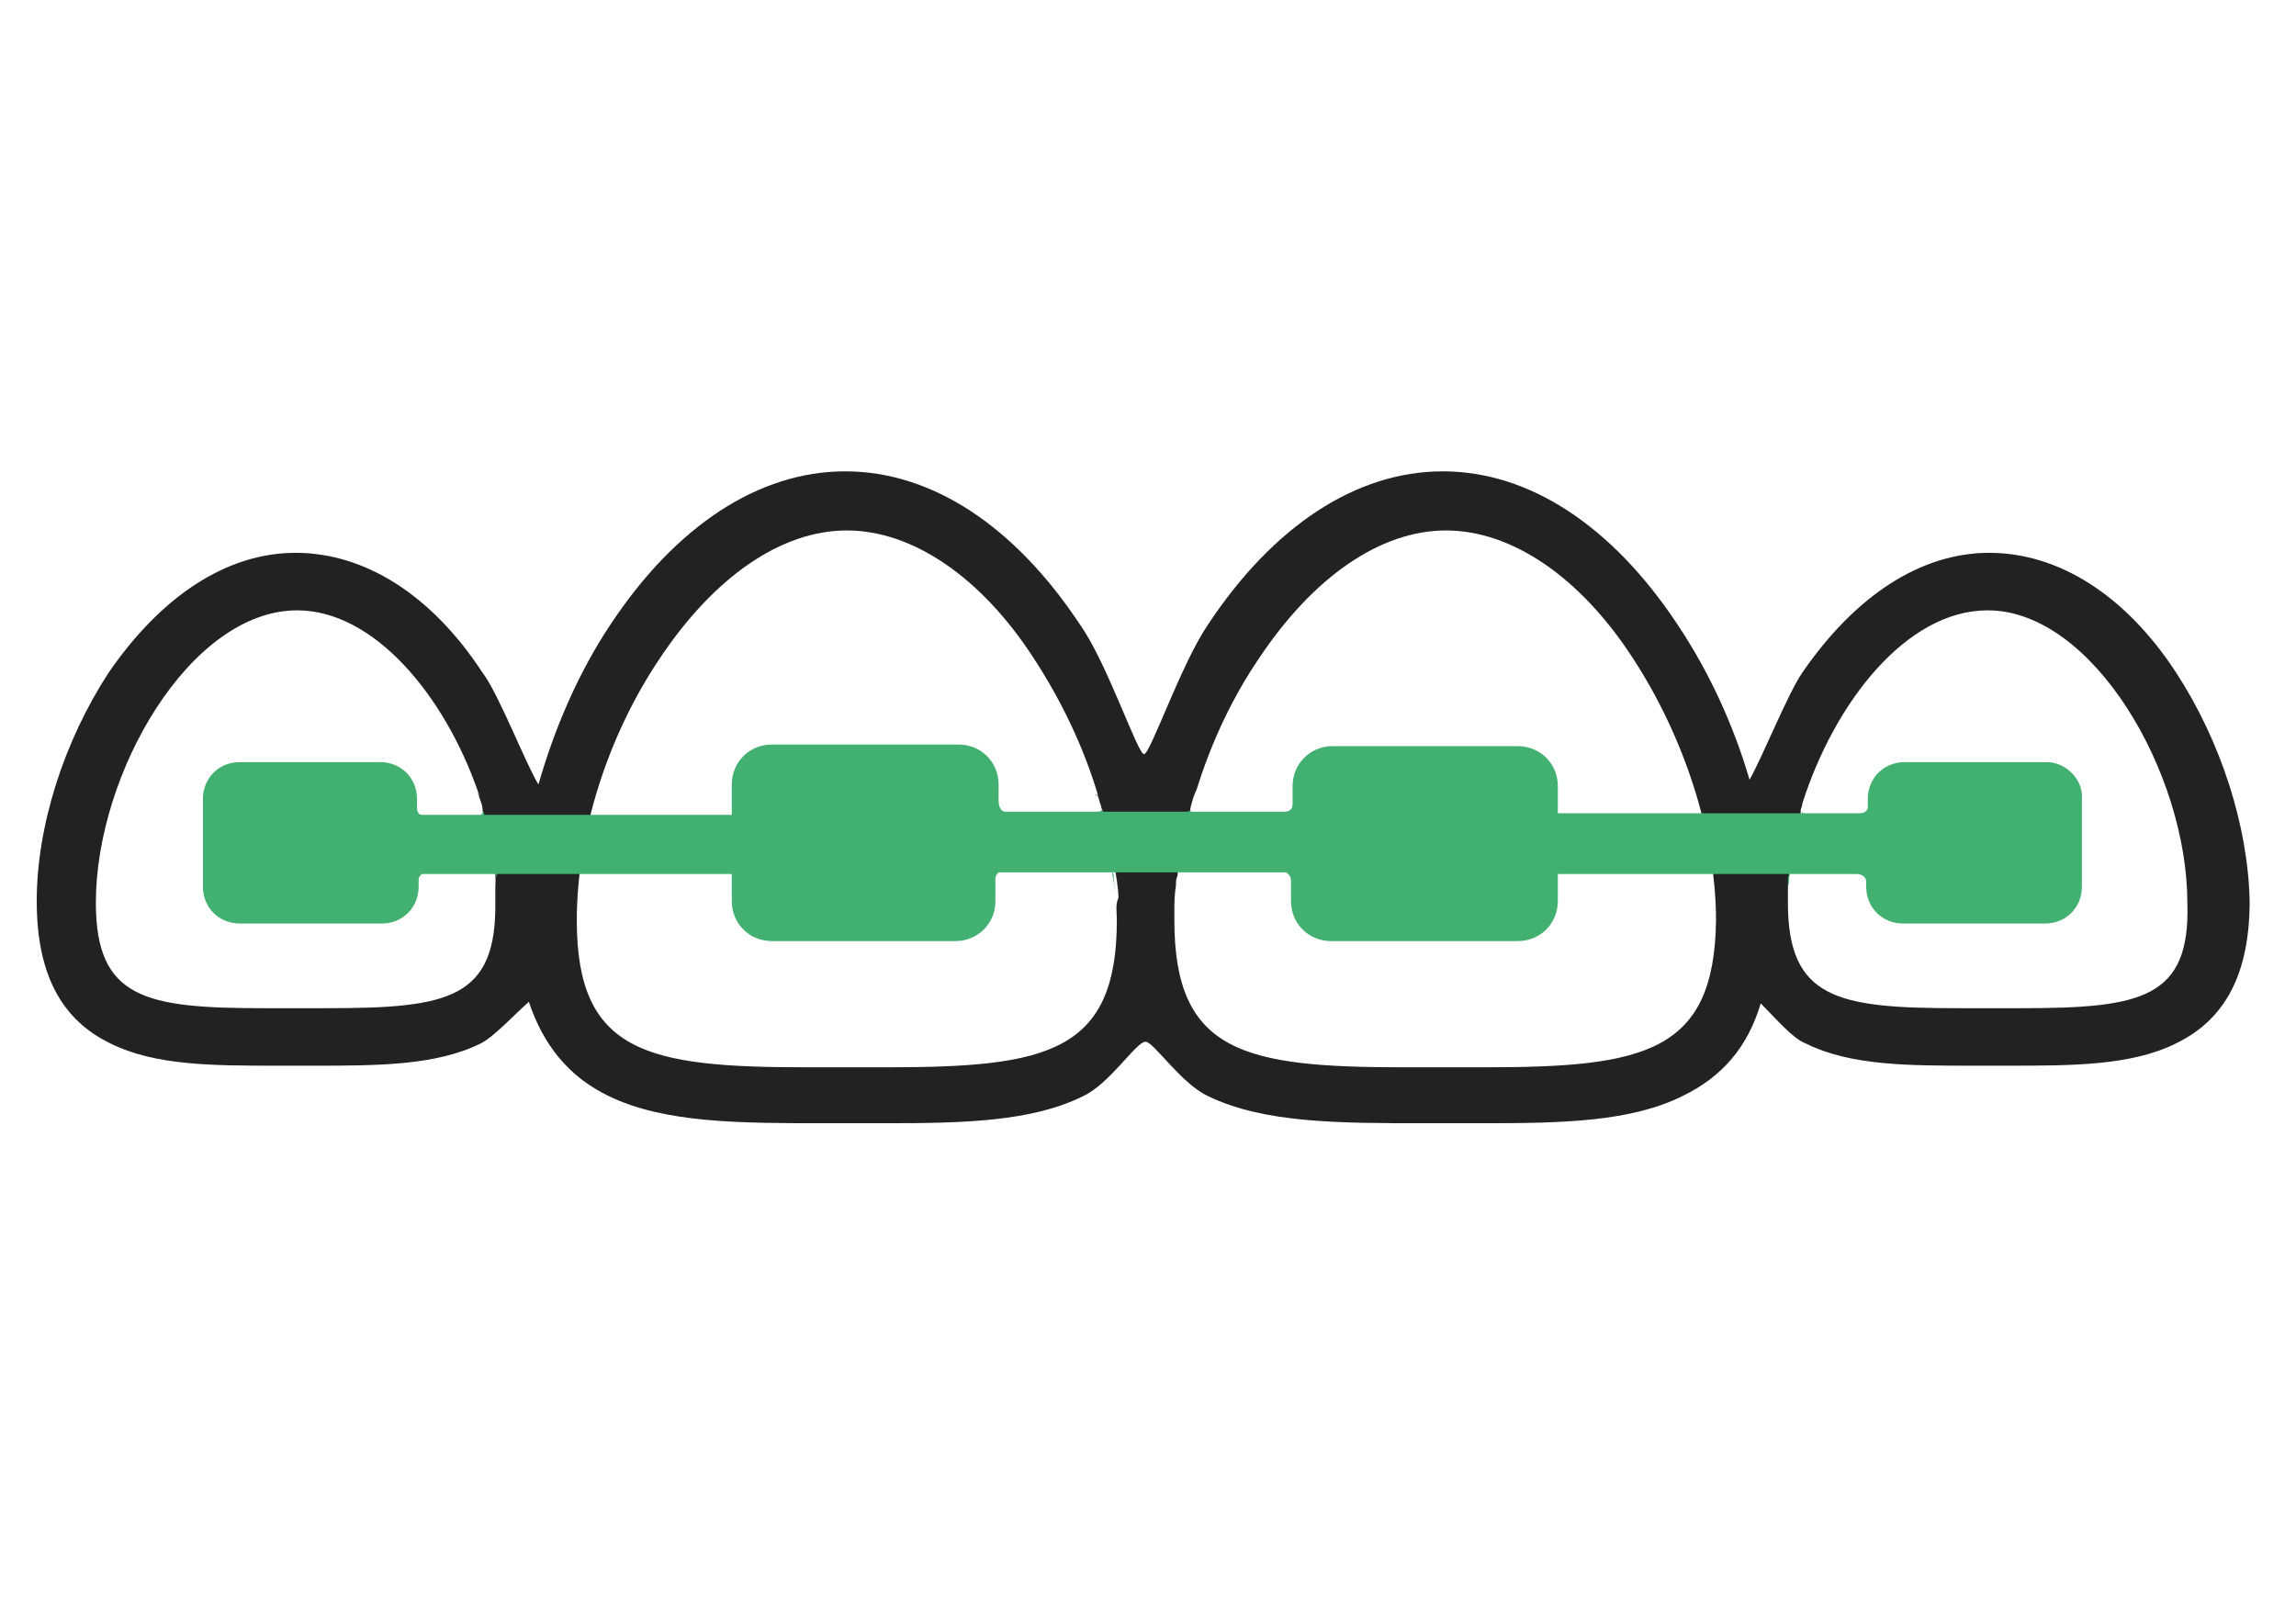 <?xml version="1.0" encoding="utf-8"?>
<!-- Generator: Adobe Illustrator 18.1.1, SVG Export Plug-In . SVG Version: 6.00 Build 0)  -->
<svg version="1.1" id="Capa_1" xmlns="http://www.w3.org/2000/svg" xmlns:xlink="http://www.w3.org/1999/xlink" x="0px" y="0px"
	 viewBox="0 0 143.7 100" enable-background="new 0 0 143.7 100" xml:space="preserve">
<g>
	<g>
		<path fill="none" d="M30.3,50.7c-0.1-0.3-0.2-0.5-0.2-0.8C30.1,50.1,30.2,50.4,30.3,50.7C30.3,50.7,30.3,50.7,30.3,50.7z"/>
		<path d="M29.9,49.5L29.9,49.5c0,0.1,0.1,0.3,0.1,0.4C29.9,49.7,29.9,49.5,29.9,49.5z"/>
	</g>
	<g>
		<path fill="none" d="M69.3,54.6H63c0,0-0.6,0-0.6,0.5v1.4c0,1.4-1.1,2.5-2.5,2.5H48.3c-1.4,0-2.5-1.1-2.5-2.5v-7.1
			c0-1.4,1.1-2.5,2.5-2.5h11.5c1.4,0,2.5,1.1,2.5,2.5v1c0,0.6,0.5,0.7,0.5,0.7h5.7c0.2,0,0.3-0.1,0.3-0.2c-0.1-0.4-0.2-0.8-0.2-0.9
			c0,0,0-0.1,0-0.1c-0.9-3-2.2-5.9-4-8.5c-3.4-5.1-7.6-8-11.7-8c-4.1,0-8.4,2.9-11.7,8c-3.2,4.9-5.2,11-5.2,16.4
			c0,8.3,4.4,9.2,14.4,9.2c0.4,0,0.8,0,1.2,0c0.4,0,0.9,0,1.3,0c0.4,0,0.9,0,1.3,0c0.4,0,0.8,0,1.2,0c10,0,14.4-0.9,14.4-9.2
			c0-0.5,0-0.9,0-1.4c0-0.4-0.1-0.8-0.1-1.2C69.7,54.8,69.7,54.6,69.3,54.6z"/>
		<path fill="none" d="M68.8,50.4c-0.1-0.2-0.1-0.4-0.2-0.6c0,0.2,0.1,0.5,0.2,0.9C68.9,50.7,68.9,50.5,68.8,50.4z"/>
		<path fill="none" d="M73.6,54.8c0,0.2,0,0.4-0.1,0.6c0-0.2,0.1-0.5,0.1-0.7C73.6,54.8,73.6,54.8,73.6,54.8z"/>
		<path fill="none" d="M74.4,50.6c0,0.1,0,0.1,0,0.2c0.2-0.9,0.4-1.4,0.4-1.4C74.6,49.8,74.5,50.2,74.4,50.6z"/>
		<path d="M68.6,49.7L68.6,49.7c0,0,0,0.1,0,0.1C68.7,49.8,68.6,49.7,68.6,49.7z"/>
		<path d="M73.5,56.9L73.5,56.9c0-0.5,0-1,0.1-1.5C73.5,56,73.5,56.5,73.5,56.9z"/>
	</g>
	<g>
		<path fill="none" d="M112.8,50.7c0,0,0,0.1,0,0.2c0.1-0.3,0.1-0.5,0.1-0.5C112.9,50.4,112.9,50.6,112.8,50.7z"/>
		<path fill="#222222" d="M136.2,42.1c-3.2-4.9-7.4-7.5-11.7-7.5c-4.3,0-8.4,2.7-11.7,7.5c-0.9,1.3-2.5,5.3-3.3,6.7
			c-1-3.4-2.5-6.7-4.5-9.7c-4.1-6.2-9.3-9.6-14.7-9.6c-5.4,0-10.6,3.4-14.7,9.6c-1.7,2.5-3.6,8.1-4,8.1c-0.4,0-2.3-5.7-4-8.1
			c-4.1-6.2-9.3-9.6-14.7-9.6c-5.4,0-10.6,3.4-14.7,9.6c-2,3-3.5,6.5-4.5,10c-0.8-1.3-2.5-5.7-3.5-7c-3.2-4.9-7.4-7.5-11.7-7.5
			c-4.3,0-8.4,2.7-11.7,7.5c-2.8,4.3-4.5,9.6-4.5,14.3c0,4.5,1.5,7.4,4.6,8.9c2.8,1.4,6.4,1.4,10.6,1.4c0.7,0,1.3,0,2,0
			c4.1,0,7.8,0,10.6-1.4c0.8-0.4,2.1-1.8,3-2.6c0.9,2.7,2.5,4.7,5,5.9c3.5,1.7,8.2,1.7,13.6,1.7c0.9,0,1.7,0,2.6,0
			c0.4,0,0.8,0,1.2,0c4.8,0,9.1-0.1,12.3-1.7c1.7-0.8,3.3-3.4,3.9-3.4c0.5,0,2.2,2.6,3.9,3.4c3.5,1.7,8.2,1.7,13.6,1.7
			c0.9,0,1.7,0,2.6,0c0.4,0,0.8,0,1.2,0c4.8,0,9.1-0.1,12.3-1.7c2.5-1.2,4.1-3.1,4.9-5.8c0.9,0.9,2,2.2,2.8,2.5
			c2.8,1.4,6.4,1.4,10.6,1.4c0.7,0,1.3,0,2,0c4.1,0,7.8,0,10.6-1.4c3.1-1.5,4.6-4.4,4.6-8.9C140.7,51.7,139,46.4,136.2,42.1z
			 M20.5,63.1c-0.3,0-0.6,0-1,0c-0.7,0-1.3,0-2,0c-0.3,0-0.6,0-1,0C9.1,63.1,6,62.5,6,56.5c0-8.1,5.9-18.3,12.6-18.3
			c4.8,0,9.2,5.3,11.3,11.3l0,0c0,0,0.1,0.2,0.1,0.4c0.1,0.3,0.2,0.5,0.2,0.8c0,0,0,0,0,0c0.4,1.3,0.9,3.3,0.8,4.8l0,0
			c0,0.3,0,0.6,0,0.9C31.1,62.5,28.1,63.1,20.5,63.1z M69.9,57.6c0,8.3-4.4,9.2-14.4,9.2c-0.4,0-0.8,0-1.2,0c-0.4,0-0.9,0-1.3,0
			c-0.4,0-0.9,0-1.3,0c-0.4,0-0.8,0-1.2,0c-10,0-14.4-0.9-14.4-9.2c0-5.4,1.9-11.5,5.2-16.4c3.4-5.1,7.6-8,11.7-8
			c4.1,0,8.4,2.9,11.7,8c1.7,2.6,3.1,5.5,4,8.5l0,0c0,0,0,0,0,0.1c0.1,0.2,0.1,0.4,0.2,0.6c0,0.1,0.1,0.3,0.1,0.4
			c0.4,1.5,1,4.3,1,5.4l0,0C69.8,56.6,69.9,57.1,69.9,57.6z M92.9,66.8c-0.4,0-0.8,0-1.2,0c-0.4,0-0.9,0-1.3,0c-0.4,0-0.9,0-1.3,0
			c-0.4,0-0.8,0-1.2,0c-10,0-14.4-0.9-14.4-9.2c0-0.2,0-0.4,0-0.7c0-0.4,0-0.9,0.1-1.5c0-0.2,0-0.4,0.1-0.6c0,0,0-0.1,0-0.1
			c0.2-1.3,0.5-2.8,0.8-3.9c0-0.1,0-0.2,0-0.2c0.1-0.4,0.2-0.8,0.4-1.2c0.9-2.9,2.2-5.7,3.9-8.2c3.4-5.1,7.6-8,11.7-8
			c4.1,0,8.4,2.9,11.7,8c3.2,4.9,5.2,11,5.2,16.4C107.3,65.9,102.9,66.8,92.9,66.8z M126.5,63.1c-0.3,0-0.6,0-1,0c-0.7,0-1.3,0-2,0
			c-0.3,0-0.6,0-1,0c-7.5,0-10.6-0.6-10.6-6.6c0-0.2,0-0.5,0-0.7l0,0c0-1.3,0.6-3.8,0.8-4.9c0-0.1,0-0.1,0-0.2
			c0-0.1,0.1-0.2,0.1-0.4c0,0,0,0,0,0l0,0c2-6.3,6.5-12.1,11.6-12.1c6.6,0,12.5,10.2,12.5,18.3C137.1,62.5,134,63.1,126.5,63.1z"/>
		<path d="M113,50.3C113,50.3,113,50.3,113,50.3C113,50.3,113,50.3,113,50.3L113,50.3z"/>
	</g>
	<path fill="#41B070" d="M128.1,47.7h-8.9c-1.3,0-2.3,1-2.3,2.3v0.5c0,0.4-0.5,0.4-0.5,0.4H115h-2c-0.2,0-0.2-0.1-0.2-0.2
		c0,0,0,0.1,0,0.2H97.5v-1.7c0-1.4-1.1-2.5-2.5-2.5H83.4c-1.4,0-2.5,1.1-2.5,2.5v1.1c0,0.5-0.4,0.5-0.5,0.5h-5.8
		c-0.1,0-0.2-0.1-0.2-0.1c0,0,0,0.1,0,0.1h-5.4c0-0.1,0-0.1,0-0.2c0,0.1-0.1,0.2-0.3,0.2h-5.8c-0.1,0-0.4-0.1-0.4-0.7v-1
		c0-1.4-1.1-2.5-2.5-2.5H48.3c-1.4,0-2.5,1.1-2.5,2.5V51H30.3c0-0.1,0-0.2-0.1-0.2c0,0.1,0,0.2-0.2,0.2h-3.4h-0.2
		c-0.1,0-0.3-0.1-0.3-0.4V50c0-1.3-1-2.3-2.3-2.3H15c-1.3,0-2.3,1-2.3,2.3v5.5c0,1.3,1,2.3,2.3,2.3h8.9c1.3,0,2.3-1,2.3-2.3v-0.4
		c0-0.2,0.1-0.3,0.2-0.4H31c0.1,0.1,0.1,0.2,0.1,0.3c0,0.2,0,0.4,0,0.6l0,0c0-0.3,0-0.6,0-0.9h14.7v1.7c0,1.4,1.1,2.5,2.5,2.5h11.5
		c1.4,0,2.5-1.1,2.5-2.5v-1.4c0-0.2,0.1-0.3,0.2-0.4h7.1c0.1,0.1,0.1,0.1,0.1,0.2c0,0.4,0.1,0.8,0.1,1.2l0,0c0-0.3-0.1-0.8-0.2-1.4
		h10.9c0.1,0.1,0.3,0.2,0.3,0.5v1.3c0,1.4,1.1,2.5,2.5,2.5H95c1.4,0,2.5-1.1,2.5-2.5v-1.7H112c0,0.4-0.1,0.7-0.1,1l0,0
		c0-0.2,0-0.4,0-0.6c0-0.1,0-0.3,0.1-0.4h2.9v0h1.3c0,0,0.6,0,0.6,0.5v0.3c0,1.3,1,2.3,2.3,2.3h8.9c1.3,0,2.3-1,2.3-2.3V50
		C130.4,48.8,129.3,47.7,128.1,47.7z"/>
</g>
</svg>
